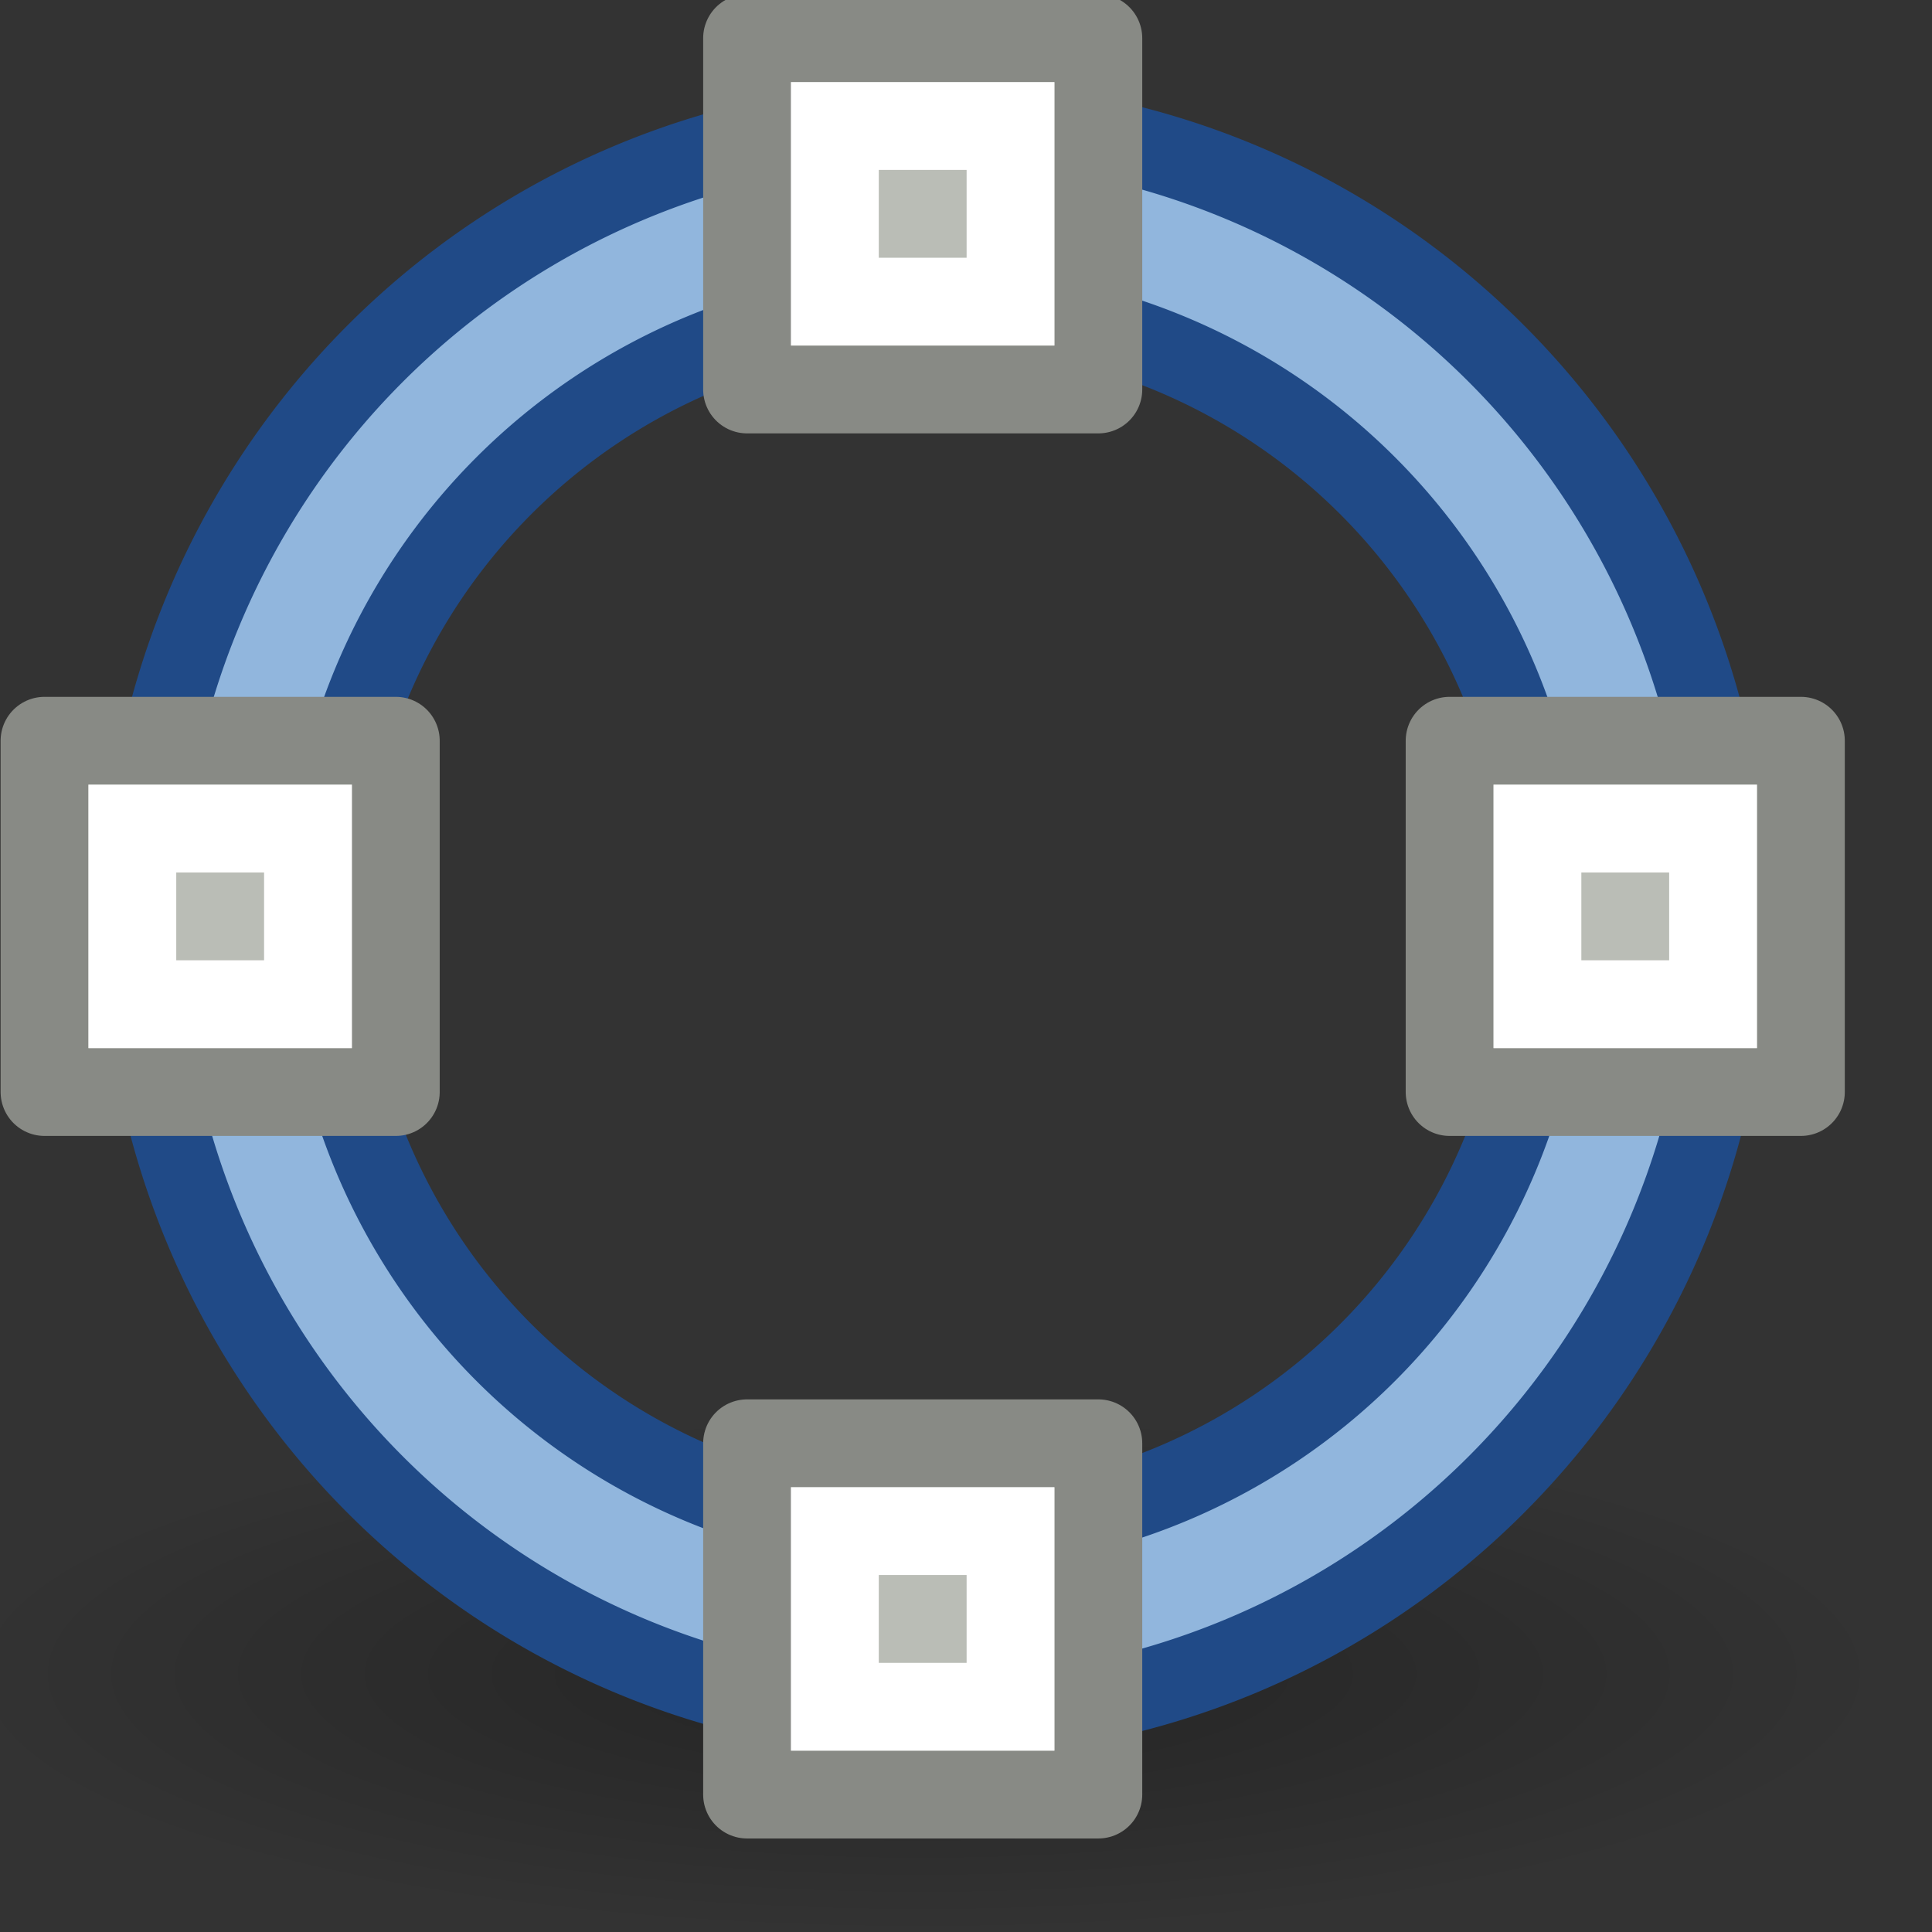 <?xml version="1.0" encoding="UTF-8" standalone="no"?>
<!-- Created with Inkscape (http://www.inkscape.org/) -->

<svg
   xmlns:dc="http://purl.org/dc/elements/1.1/"
   xmlns:cc="http://creativecommons.org/ns#"
   xmlns:rdf="http://www.w3.org/1999/02/22-rdf-syntax-ns#"
   xmlns:svg="http://www.w3.org/2000/svg"
   xmlns="http://www.w3.org/2000/svg"
   xmlns:xlink="http://www.w3.org/1999/xlink"
   xmlns:sodipodi="http://sodipodi.sourceforge.net/DTD/sodipodi-0.dtd"
   xmlns:inkscape="http://www.inkscape.org/namespaces/inkscape"
   width="22"
   height="22"
   id="svg8472"
   sodipodi:version="0.32"
   inkscape:version="0.48.3.1 r9886"
   sodipodi:docname="object-to-path.svg"
   inkscape:output_extension="org.inkscape.output.svg.inkscape"
   version="1.0">
  <rect width="100%" height="100%" fill="#333333" stroke="none"/>
  <defs
     id="defs8474">
    <linearGradient
       inkscape:collect="always"
       id="linearGradient8039">
      <stop
         style="stop-color:#000000;stop-opacity:1;"
         offset="0"
         id="stop8041" />
      <stop
         style="stop-color:#000000;stop-opacity:0;"
         offset="1"
         id="stop8043" />
    </linearGradient>
    <radialGradient
       inkscape:collect="always"
       xlink:href="#linearGradient8039"
       id="radialGradient9609"
       gradientUnits="userSpaceOnUse"
       gradientTransform="matrix(1,0,0,0.478,0,229.526)"
       cx="10.12"
       cy="439.656"
       fx="10.12"
       fy="439.656"
       r="3.005" />
  </defs>
  <sodipodi:namedview
     id="base"
     pagecolor="#ffffff"
     bordercolor="#666666"
     borderopacity="1.0"
     inkscape:pageopacity="0.0"
     inkscape:pageshadow="2"
     inkscape:zoom="8"
     inkscape:cx="16.168997"
     inkscape:cy="-0.54843821"
     inkscape:current-layer="layer1"
     showgrid="false"
     inkscape:grid-bbox="true"
     inkscape:document-units="px"
     borderlayer="false"
     inkscape:showpageshadow="false"
     showborder="false"
     inkscape:window-width="872"
     inkscape:window-height="763"
     inkscape:window-x="111"
     inkscape:window-y="220"
     width="22px"
     height="22px" />
  <g
     id="layer1"
     inkscape:label="Layer 1"
     inkscape:groupmode="layer">
    <rect
       style="fill:none;fill-opacity:1;stroke:none;stroke-width:1;stroke-linecap:round;stroke-linejoin:miter;stroke-miterlimit:4;stroke-dasharray:none;stroke-opacity:1"
       id="rect7903"
       width="22"
       height="22"
       x="0.007"
       y="-0.065" />
    <path
       transform="matrix(3.667,0,0,2.066,-26.609,-889.322)"
       d="M 13.126 439.656 A 3.005 1.436 0 1 1  7.115,439.656 A 3.005 1.436 0 1 1  13.126 439.656 z"
       sodipodi:ry="1.4363106"
       sodipodi:rx="3.0052037"
       sodipodi:cy="439.65573"
       sodipodi:cx="10.120466"
       id="path6815"
       style="opacity:0.3;fill:url(#radialGradient9609);fill-opacity:1;stroke:none;stroke-width:1;stroke-linecap:round;stroke-linejoin:miter;stroke-miterlimit:4;stroke-dasharray:none;stroke-opacity:1"
       sodipodi:type="arc" />
    <path
       sodipodi:type="arc"
       style="fill:none;fill-opacity:1;stroke:#204a87;stroke-width:3.023;stroke-linecap:square;stroke-linejoin:miter;stroke-miterlimit:4;stroke-dasharray:none;stroke-dashoffset:0;stroke-opacity:1"
       id="path6811"
       sodipodi:cx="384.5625"
       sodipodi:cy="430.53125"
       sodipodi:rx="8.125"
       sodipodi:ry="8.03125"
       d="M 392.688 430.531 A 8.125 8.031 0 1 1  376.438,430.531 A 8.125 8.031 0 1 1  392.688 430.531 z"
       transform="matrix(0.985,0,0,1,-368.139,-420.065)" />
    <path
       sodipodi:type="arc"
       style="fill:none;fill-opacity:1;stroke:#91b6dd;stroke-width:1.209;stroke-linecap:square;stroke-linejoin:miter;stroke-miterlimit:4;stroke-dasharray:none;stroke-dashoffset:0;stroke-opacity:1"
       id="path6813"
       sodipodi:cx="384.5625"
       sodipodi:cy="430.53125"
       sodipodi:rx="8.125"
       sodipodi:ry="8.03125"
       d="M 392.688 430.531 A 8.125 8.031 0 1 1  376.438,430.531 A 8.125 8.031 0 1 1  392.688 430.531 z"
       transform="matrix(0.985,0,0,1,-368.139,-420.065)" />
    <g
       id="g6773"
       transform="translate(-380.993,-419.065)">
      <path
         style="opacity:1;fill:#babdb6;fill-opacity:1;stroke:#888a85;stroke-width:1;stroke-linecap:round;stroke-linejoin:round;stroke-miterlimit:4;stroke-opacity:1"
         d="M 389.5,435.5 L 393.5,435.5 L 393.5,439.5 L 389.5,439.5 L 389.5,435.5 z "
         id="path6769" />
      <path
         style="opacity:1;fill:none;fill-opacity:1;stroke:#ffffff;stroke-width:1;stroke-linecap:round;stroke-linejoin:miter;stroke-miterlimit:4;stroke-opacity:1"
         d="M 390.5,436.5 L 392.5,436.5 L 392.5,438.5 L 390.5,438.5 L 390.5,436.5 z "
         id="path6771" />
    </g>
    <g
       id="g6777"
       transform="translate(-380.993,-435.065)">
      <path
         style="opacity:1;fill:#babdb6;fill-opacity:1;stroke:#888a85;stroke-width:1;stroke-linecap:round;stroke-linejoin:round;stroke-miterlimit:4;stroke-opacity:1"
         d="M 389.5,435.5 L 393.5,435.5 L 393.5,439.5 L 389.5,439.5 L 389.5,435.5 z "
         id="path6779" />
      <path
         style="opacity:1;fill:none;fill-opacity:1;stroke:#ffffff;stroke-width:1;stroke-linecap:round;stroke-linejoin:miter;stroke-miterlimit:4;stroke-opacity:1"
         d="M 390.5,436.5 L 392.5,436.5 L 392.5,438.5 L 390.5,438.5 L 390.5,436.5 z "
         id="path6781" />
    </g>
    <g
       id="g6796"
       transform="matrix(0,1,-1,0,456.007,-381.065)">
      <g
         id="g6805">
        <g
           transform="translate(0,16)"
           id="g6789">
          <path
             id="path6792"
             d="M 389.5,435.5 L 393.5,435.5 L 393.5,439.5 L 389.5,439.5 L 389.5,435.5 z "
             style="opacity:1;fill:#babdb6;fill-opacity:1;stroke:#888a85;stroke-width:1;stroke-linecap:round;stroke-linejoin:round;stroke-miterlimit:4;stroke-opacity:1" />
          <path
             id="path6794"
             d="M 390.5,436.5 L 392.5,436.5 L 392.5,438.5 L 390.5,438.5 L 390.5,436.5 z "
             style="opacity:1;fill:none;fill-opacity:1;stroke:#ffffff;stroke-width:1;stroke-linecap:round;stroke-linejoin:miter;stroke-miterlimit:4;stroke-opacity:1" />
        </g>
        <path
           id="path6798"
           d="M 389.5,435.5 L 393.5,435.5 L 393.5,439.5 L 389.5,439.5 L 389.5,435.5 z "
           style="opacity:1;fill:#babdb6;fill-opacity:1;stroke:#888a85;stroke-width:1;stroke-linecap:round;stroke-linejoin:round;stroke-miterlimit:4;stroke-opacity:1" />
      </g>
      <path
         style="opacity:1;fill:none;fill-opacity:1;stroke:#ffffff;stroke-width:1;stroke-linecap:round;stroke-linejoin:miter;stroke-miterlimit:4;stroke-opacity:1"
         d="M 390.5,436.5 L 392.5,436.5 L 392.5,438.5 L 390.5,438.5 L 390.5,436.5 z "
         id="path6800" />
    </g>
  </g>
</svg>
